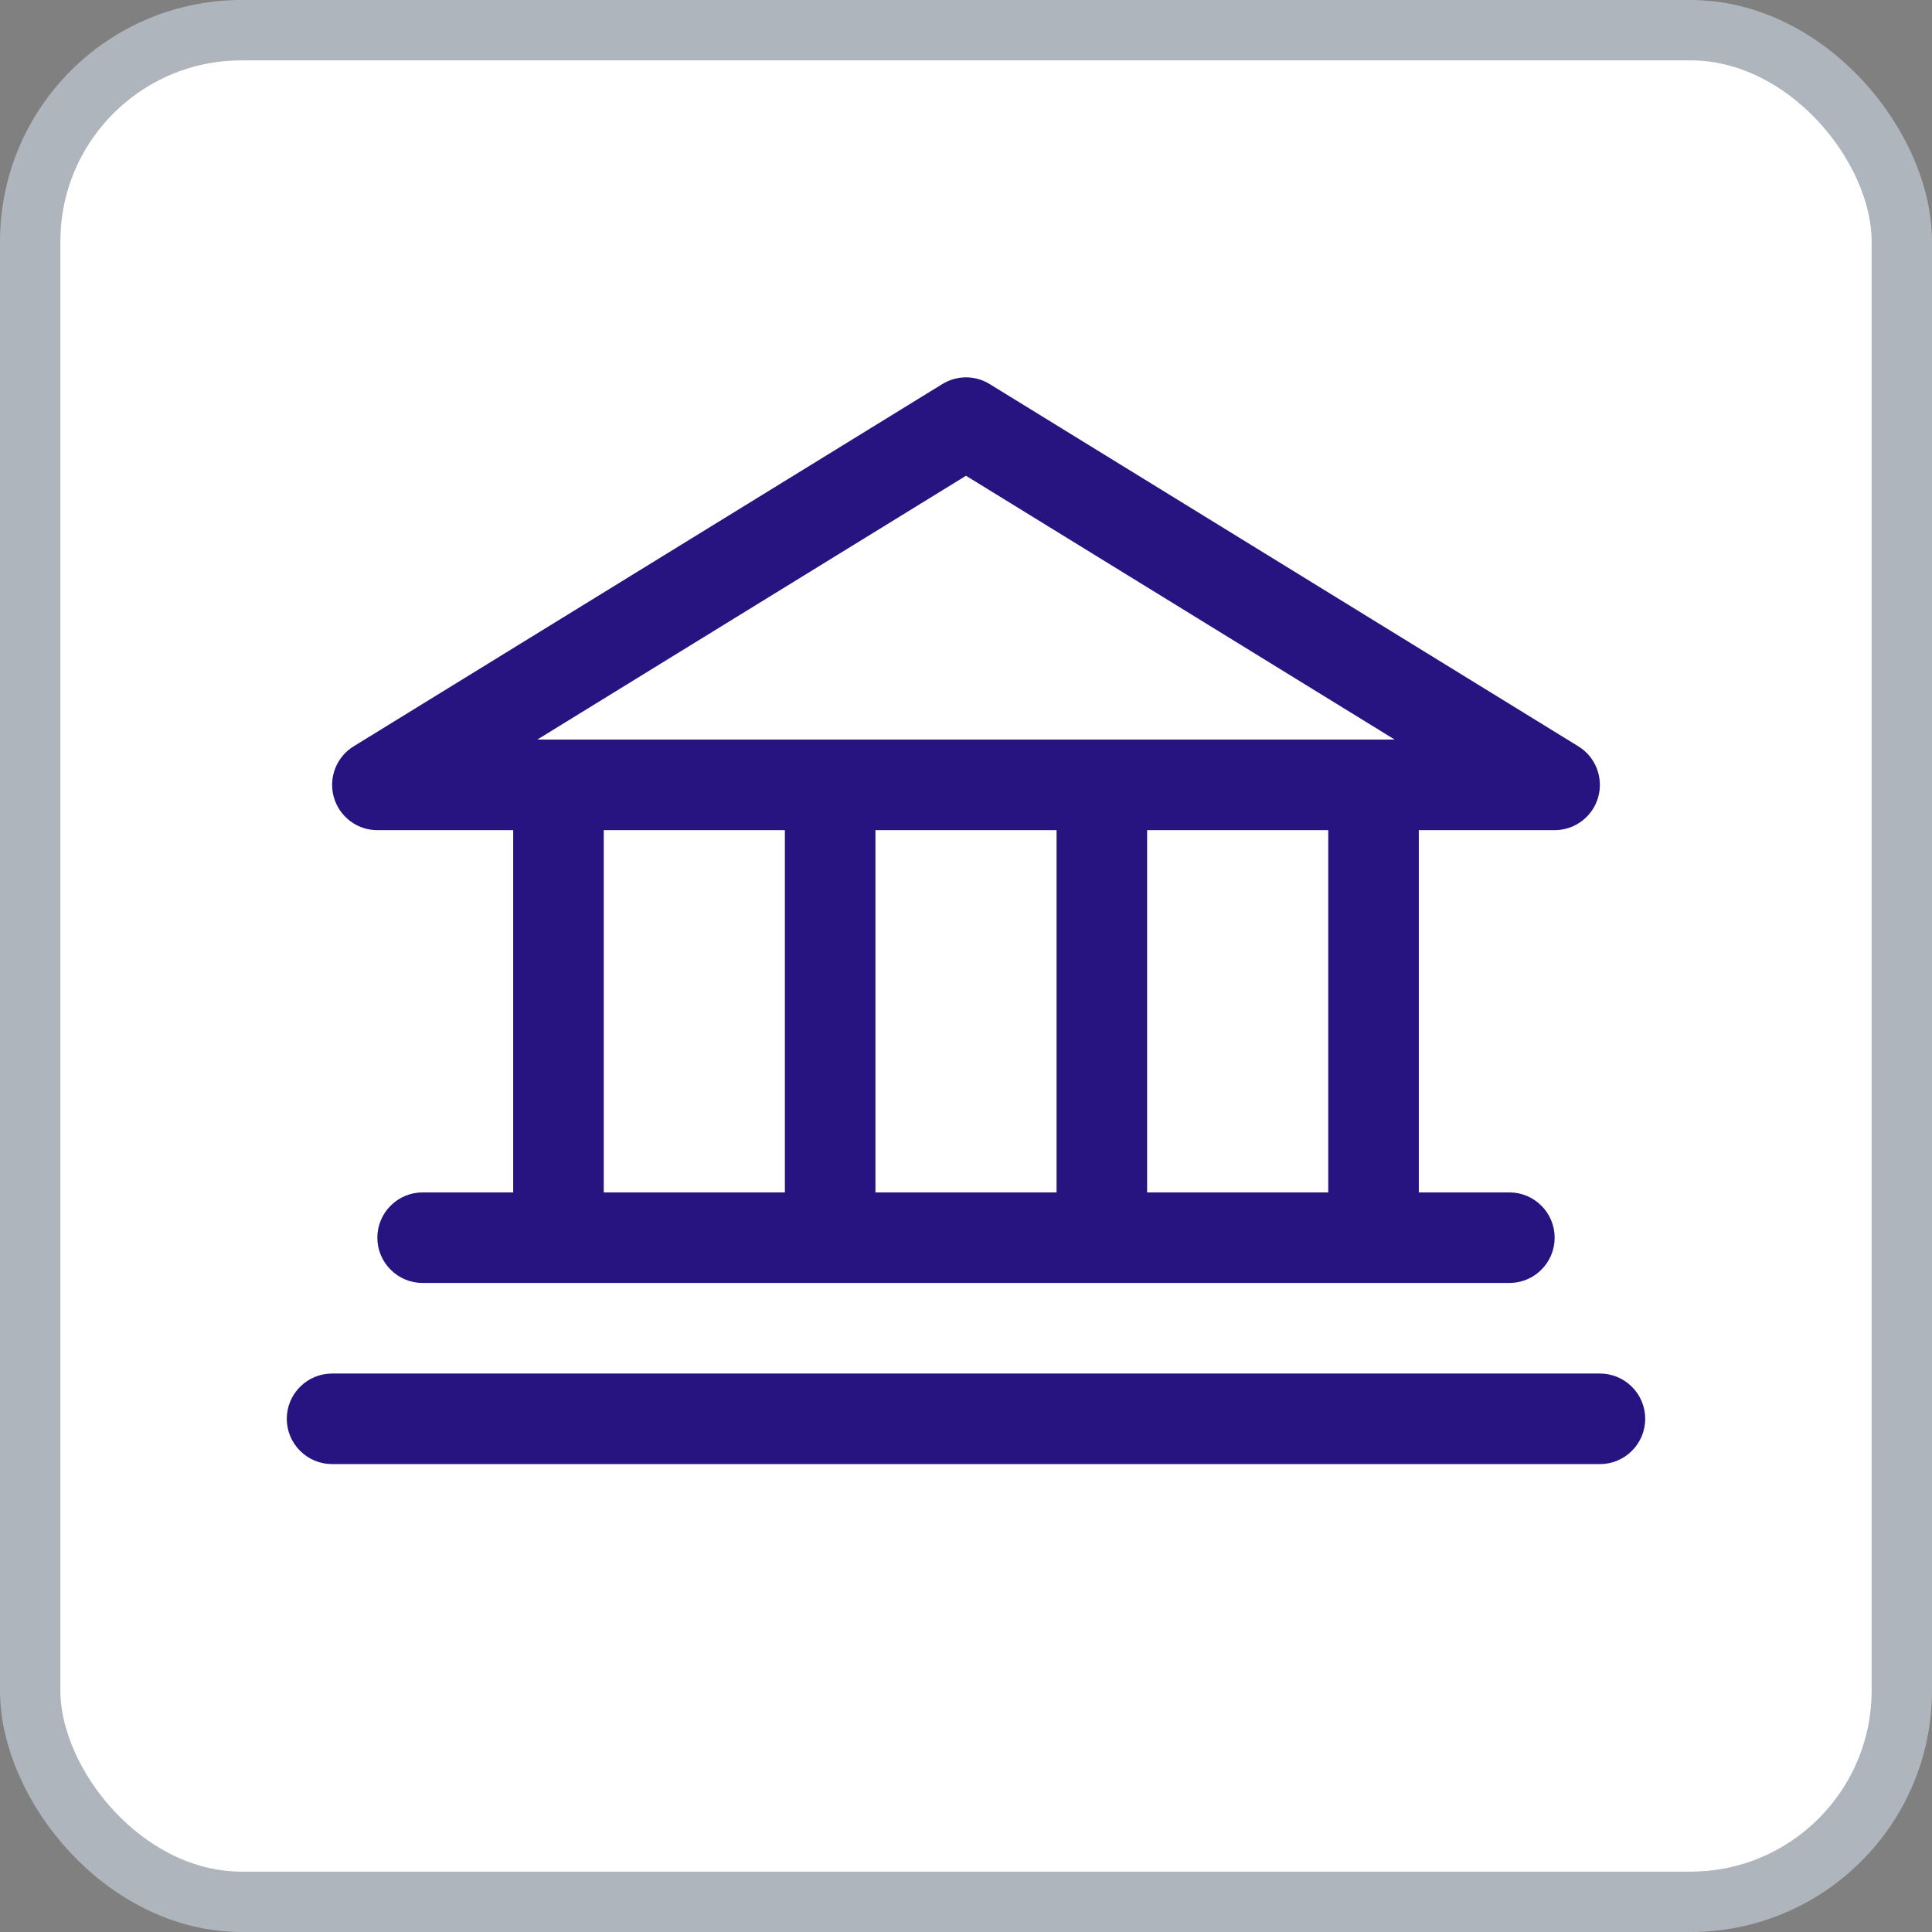 <svg width="32" height="32" viewBox="0 0 32 32" fill="none" xmlns="http://www.w3.org/2000/svg">
<rect x="0" y="0" width="32" height="32" fill="#808080" stroke="none"/>
<rect x="0.5" y="0.5" width="31" height="31" rx="3.5" fill="white" stroke="#AFB5BC"/>
<path d="M6.25 13.75H8.5V19.75H7C6.801 19.75 6.61 19.829 6.47 19.97C6.329 20.11 6.25 20.301 6.25 20.5C6.25 20.699 6.329 20.89 6.47 21.03C6.61 21.171 6.801 21.25 7 21.25H25C25.199 21.25 25.39 21.171 25.53 21.03C25.671 20.89 25.75 20.699 25.75 20.5C25.75 20.301 25.671 20.11 25.53 19.97C25.39 19.829 25.199 19.75 25 19.75H23.5V13.75H25.75C25.913 13.75 26.072 13.697 26.202 13.598C26.332 13.499 26.427 13.361 26.471 13.204C26.515 13.047 26.507 12.88 26.448 12.728C26.389 12.576 26.282 12.447 26.143 12.362L16.393 6.362C16.275 6.289 16.139 6.25 16 6.25C15.861 6.25 15.725 6.289 15.607 6.362L5.857 12.362C5.718 12.447 5.611 12.576 5.552 12.728C5.493 12.88 5.485 13.047 5.529 13.204C5.574 13.361 5.668 13.499 5.798 13.598C5.928 13.697 6.087 13.75 6.25 13.75ZM10 13.75H13V19.75H10V13.75ZM17.5 13.75V19.75H14.5V13.75H17.5ZM22 19.75H19V13.75H22V19.75ZM16 7.88L23.101 12.25H8.899L16 7.88ZM27.25 23.5C27.25 23.699 27.171 23.89 27.03 24.03C26.89 24.171 26.699 24.25 26.5 24.25H5.5C5.301 24.25 5.11 24.171 4.97 24.03C4.829 23.89 4.75 23.699 4.75 23.5C4.75 23.301 4.829 23.11 4.97 22.97C5.11 22.829 5.301 22.75 5.5 22.75H26.5C26.699 22.75 26.89 22.829 27.03 22.97C27.171 23.11 27.25 23.301 27.25 23.5Z" fill="#281480"/>
</svg>
